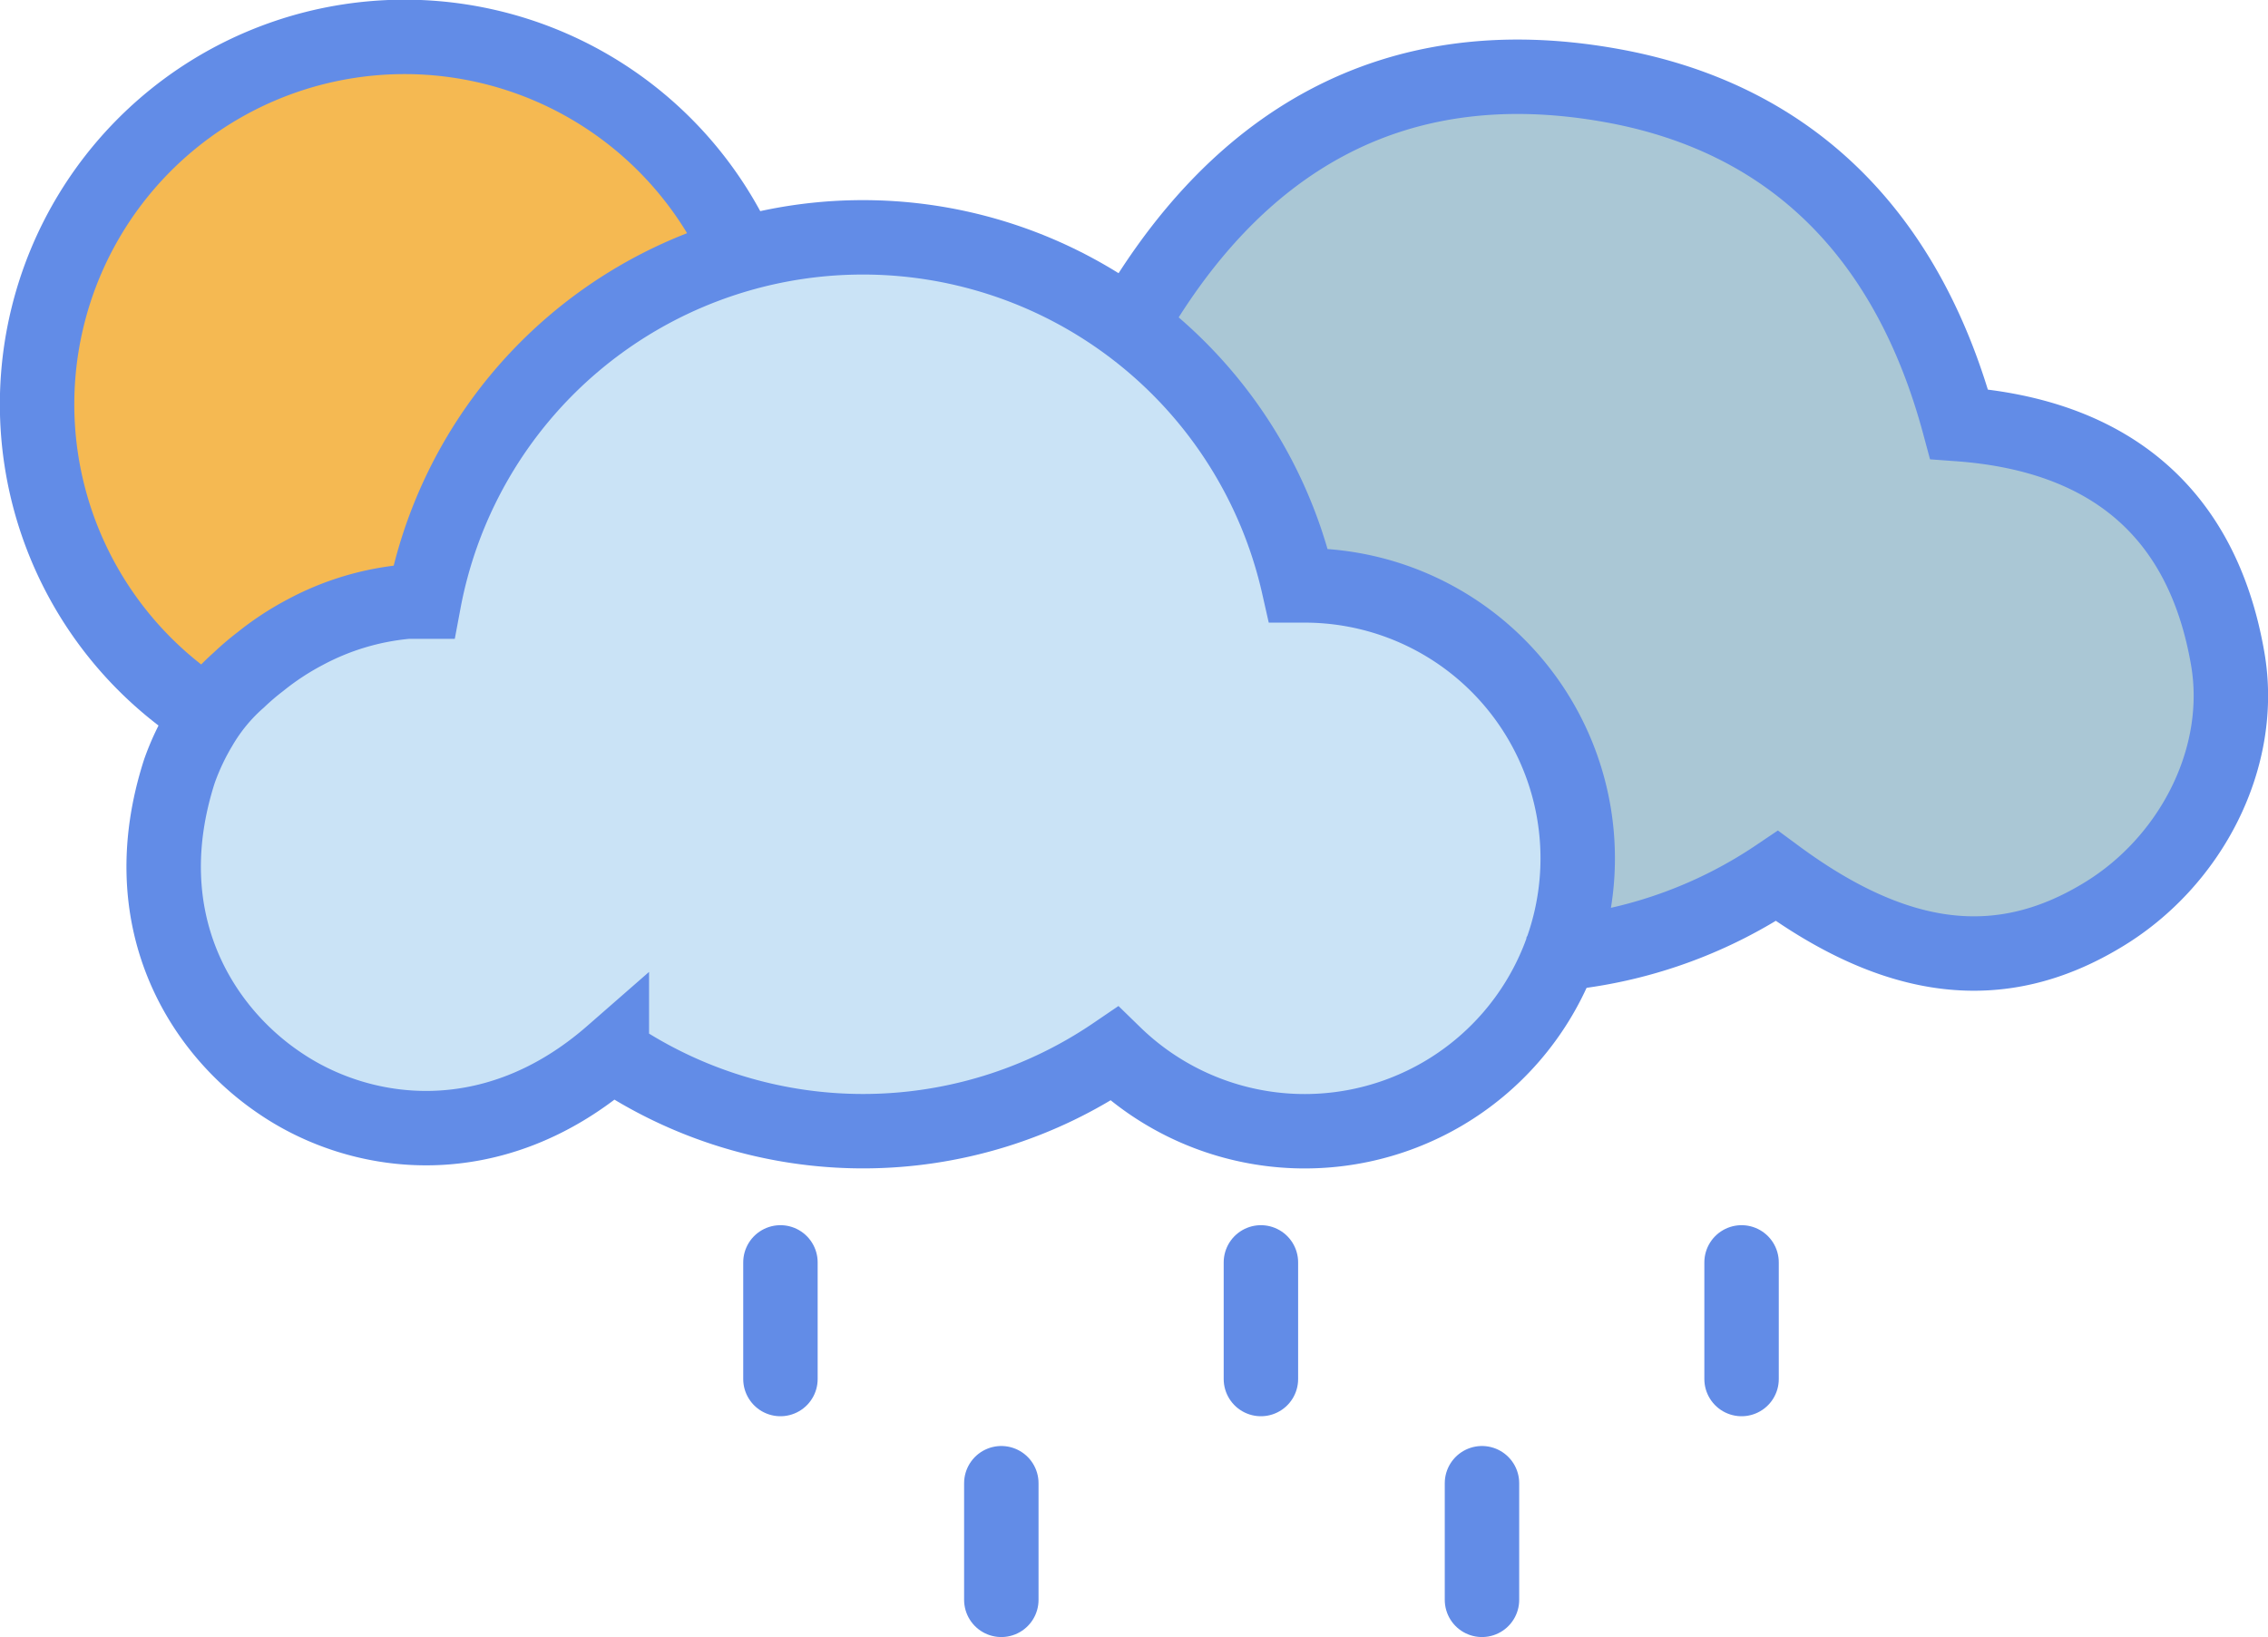 <svg xmlns="http://www.w3.org/2000/svg" viewBox="0 0 121.88 88"><defs><style>.cls-1{fill:#f5b952;}.cls-2{fill:#aac7d5;}.cls-3{fill:#cae3f6;}.cls-4,.cls-5{fill:none;stroke:#628ce7;stroke-miterlimit:10;stroke-width:4px;}.cls-5{stroke-linecap:round;}</style></defs><title>showers-dayAsset 185colored</title><g id="Layer_2" data-name="Layer 2"><g id="Layer_1-2" data-name="Layer 1"><path class="cls-1" d="M21.39,1.91A20.1,20.1,0,1,0,41.49,22,20.13,20.13,0,0,0,21.39,1.91Z"/><path class="cls-2" d="M83.64,52.15a1.35,1.35,0,0,1,.77-.46,24.92,24.92,0,0,0,11.14-4.1c6.44,4.75,12,5.4,17.45,2.13,4.78-2.85,7.71-8.5,6.77-13.85-1.39-8-6.53-12-14.44-12.58-2.64-9.84-8.67-16.41-18.71-18.21C74.88,3,66.33,8.13,60.61,18.32"/><path class="cls-3" d="M70.2,32h-.36a24,24,0,0,0-47,.87l-.87,0a13.94,13.94,0,0,0-5.53,1.6,14.74,14.74,0,0,0-2.35,1.56c-.4.33-.79.67-1.17,1.05a9.69,9.69,0,0,0-2.06,2.5A13.77,13.77,0,0,0,9.71,42C7.15,49.94,10.87,55.9,15.1,58.75s11.5,4,17.85-1.57a24,24,0,0,0,27,0A14.67,14.67,0,1,0,70.2,32Z"/><path class="cls-4" d="M39.79,13.71A19.75,19.75,0,1,0,11.21,38.44"/><path class="cls-4" d="M83.58,51.66a1.27,1.27,0,0,1,.78-.46,25,25,0,0,0,11.13-4.11c6.44,4.75,12,5.41,17.45,2.13,4.78-2.85,7.71-8.49,6.77-13.84-1.39-8-6.53-12-14.43-12.58C102.64,13,96.6,6.38,86.56,4.59c-11.74-2.1-20.29,3.05-26,13.23"/><path class="cls-4" d="M70.14,31.47l-.36,0a24,24,0,0,0-47,.87c-.29,0-.58,0-.87,0A14.27,14.27,0,0,0,16.37,34,14.8,14.8,0,0,0,14,35.56a14.06,14.06,0,0,0-1.17,1,10.07,10.07,0,0,0-2.06,2.5,13.13,13.13,0,0,0-1.13,2.4c-2.57,8,1.16,13.9,5.38,16.75,4.38,3,11.5,4,17.86-1.56a24,24,0,0,0,27,0A14.67,14.67,0,1,0,70.14,31.47Z"/><line class="cls-5" x1="93.59" y1="67.86" x2="93.59" y2="74.13"/><line class="cls-5" x1="67.76" y1="67.86" x2="67.76" y2="74.13"/><line class="cls-5" x1="41.94" y1="67.86" x2="41.94" y2="74.13"/><line class="cls-5" x1="79.64" y1="79.73" x2="79.64" y2="86"/><line class="cls-5" x1="53.81" y1="79.73" x2="53.81" y2="86"/></g></g></svg>